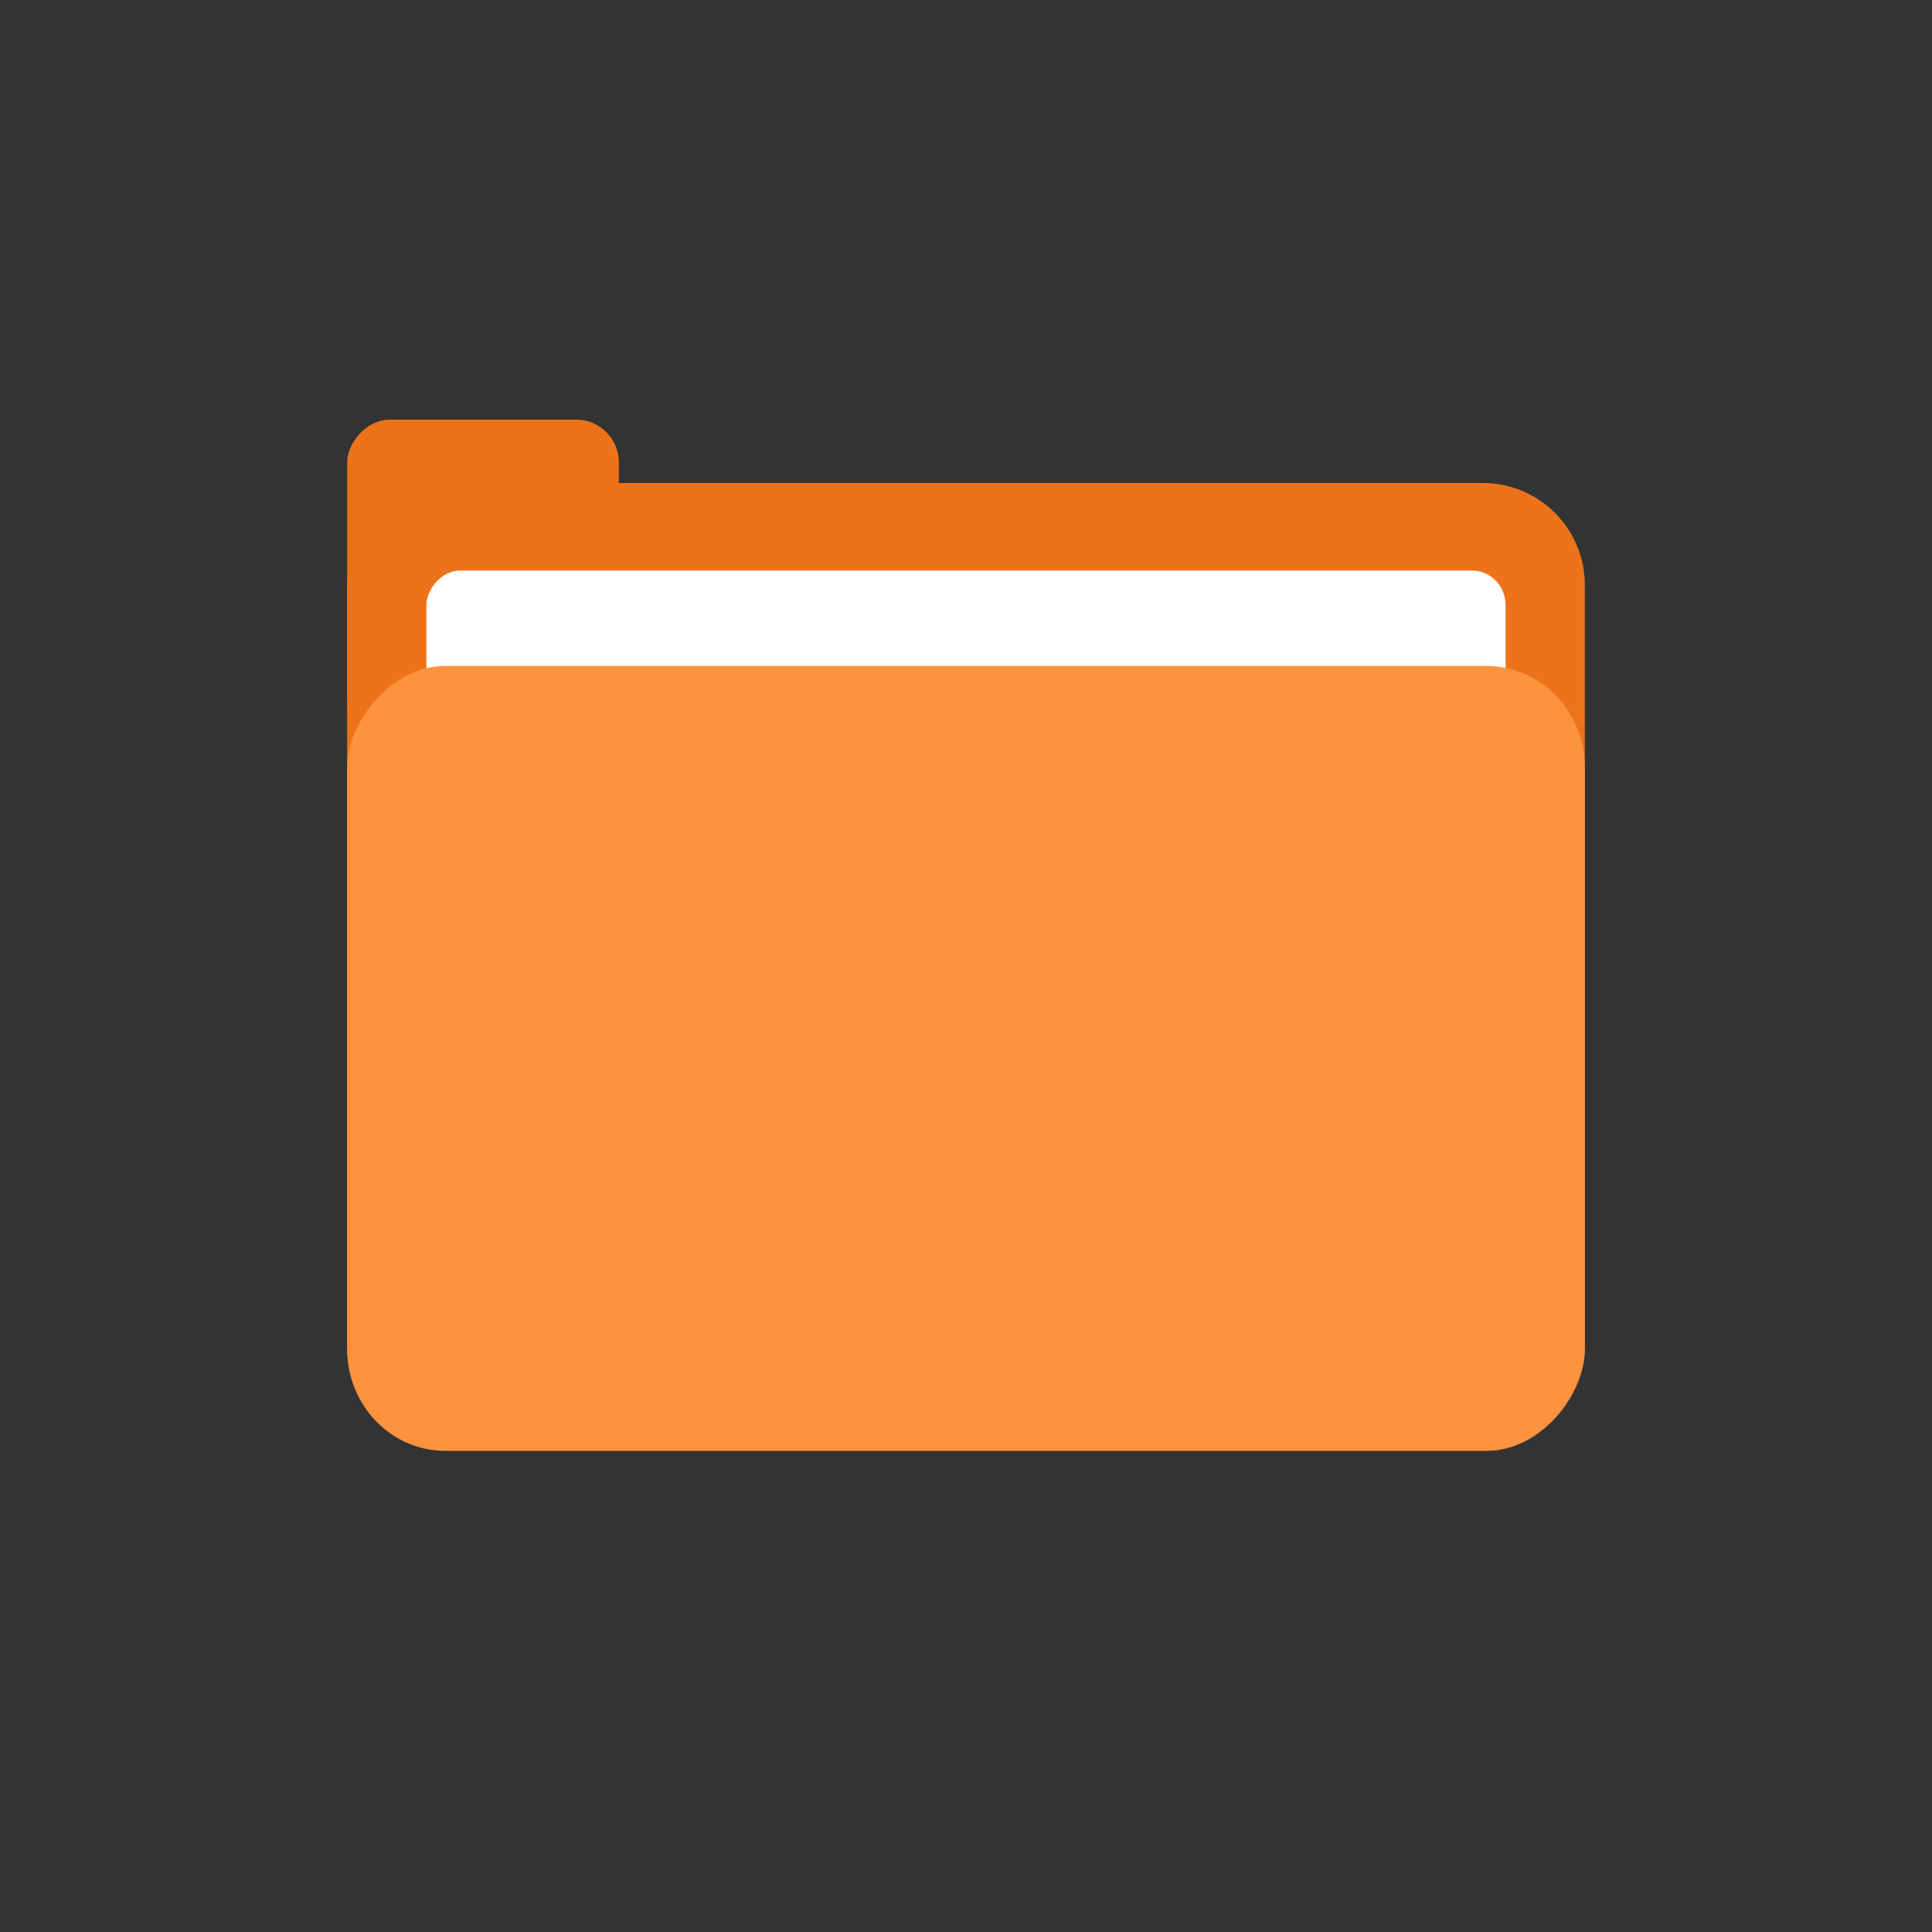 <?xml version="1.0" encoding="UTF-8" standalone="no"?>
<!-- Created with Inkscape (http://www.inkscape.org/) -->

<svg
   width="1280mm"
   height="1280mm"
   viewBox="0 0 1280 1280"
   version="1.1"
   id="svg5"
   inkscape:version="1.2 (dc2aedaf03, 2022-05-15)"
   sodipodi:docname="x_orange.svg"
   xmlns:inkscape="http://www.inkscape.org/namespaces/inkscape"
   xmlns:sodipodi="http://sodipodi.sourceforge.net/DTD/sodipodi-0.dtd"
   xmlns="http://www.w3.org/2000/svg"
   xmlns:svg="http://www.w3.org/2000/svg"
   xmlns:rdf="http://www.w3.org/1999/02/22-rdf-syntax-ns#"
   xmlns:cc="http://creativecommons.org/ns#"
   xmlns:dc="http://purl.org/dc/elements/1.1/">
  <rect x="0" y="0" width="1280" height="1280" fill="#333333" stroke="none"/>
  <title
     id="title1407">Colorsplash X Orange</title>
  <sodipodi:namedview
     id="namedview7"
     pagecolor="#ffffff"
     bordercolor="#000000"
     borderopacity="0.25"
     inkscape:showpageshadow="2"
     inkscape:pageopacity="0.0"
     inkscape:pagecheckerboard="0"
     inkscape:deskcolor="#d1d1d1"
     inkscape:document-units="mm"
     showgrid="false"
     showguides="false"
     inkscape:zoom="0.1767767"
     inkscape:cx="2395.6777"
     inkscape:cy="2211.83"
     inkscape:window-width="1920"
     inkscape:window-height="1017"
     inkscape:window-x="1272"
     inkscape:window-y="-8"
     inkscape:window-maximized="1"
     inkscape:current-layer="layer1" />
  <defs
     id="defs2" />
  <g
     inkscape:label="Layer 1"
     inkscape:groupmode="layer"
     id="layer1">
    <rect
       style="fill:#ec7319;fill-rule:evenodd;stroke-width:2;fill-opacity:1"
       id="rect190-1"
       width="180"
       height="215"
       x="230"
       y="-493"
       rx="28.297"
       ry="28.297"
       transform="scale(1,-1)"
       inkscape:label="Tab"
       sodipodi:insensitive="true" />
    <rect
       style="fill:#ec7319;fill-rule:evenodd;stroke-width:2;fill-opacity:1"
       id="rect190"
       width="820"
       height="640"
       x="230"
       y="-960"
       rx="67.601"
       ry="67.601"
       transform="scale(1,-1)"
       inkscape:label="Back"
       sodipodi:insensitive="true"
       inkscape:highlight-color="#919966" />
    <rect
       style="fill:#ffffff;fill-rule:evenodd;stroke-width:2"
       id="rect190-1-9"
       width="715"
       height="280"
       x="282.5"
       y="-658"
       rx="22.17"
       ry="22.945"
       transform="scale(1,-1)"
       inkscape:label="Paper"
       sodipodi:insensitive="true"
       inkscape:highlight-color="#ffffff" />
    <rect
       style="fill:#fd923f;fill-rule:evenodd;stroke-width:2;fill-opacity:1"
       id="rect190-6"
       width="820"
       height="520"
       x="230"
       y="-961.233"
       rx="64.991"
       ry="67.38"
       transform="scale(1,-1)"
       inkscape:label="Front"
       sodipodi:insensitive="true"
       inkscape:highlight-color="#ede9b8" />
  </g>
</svg>
